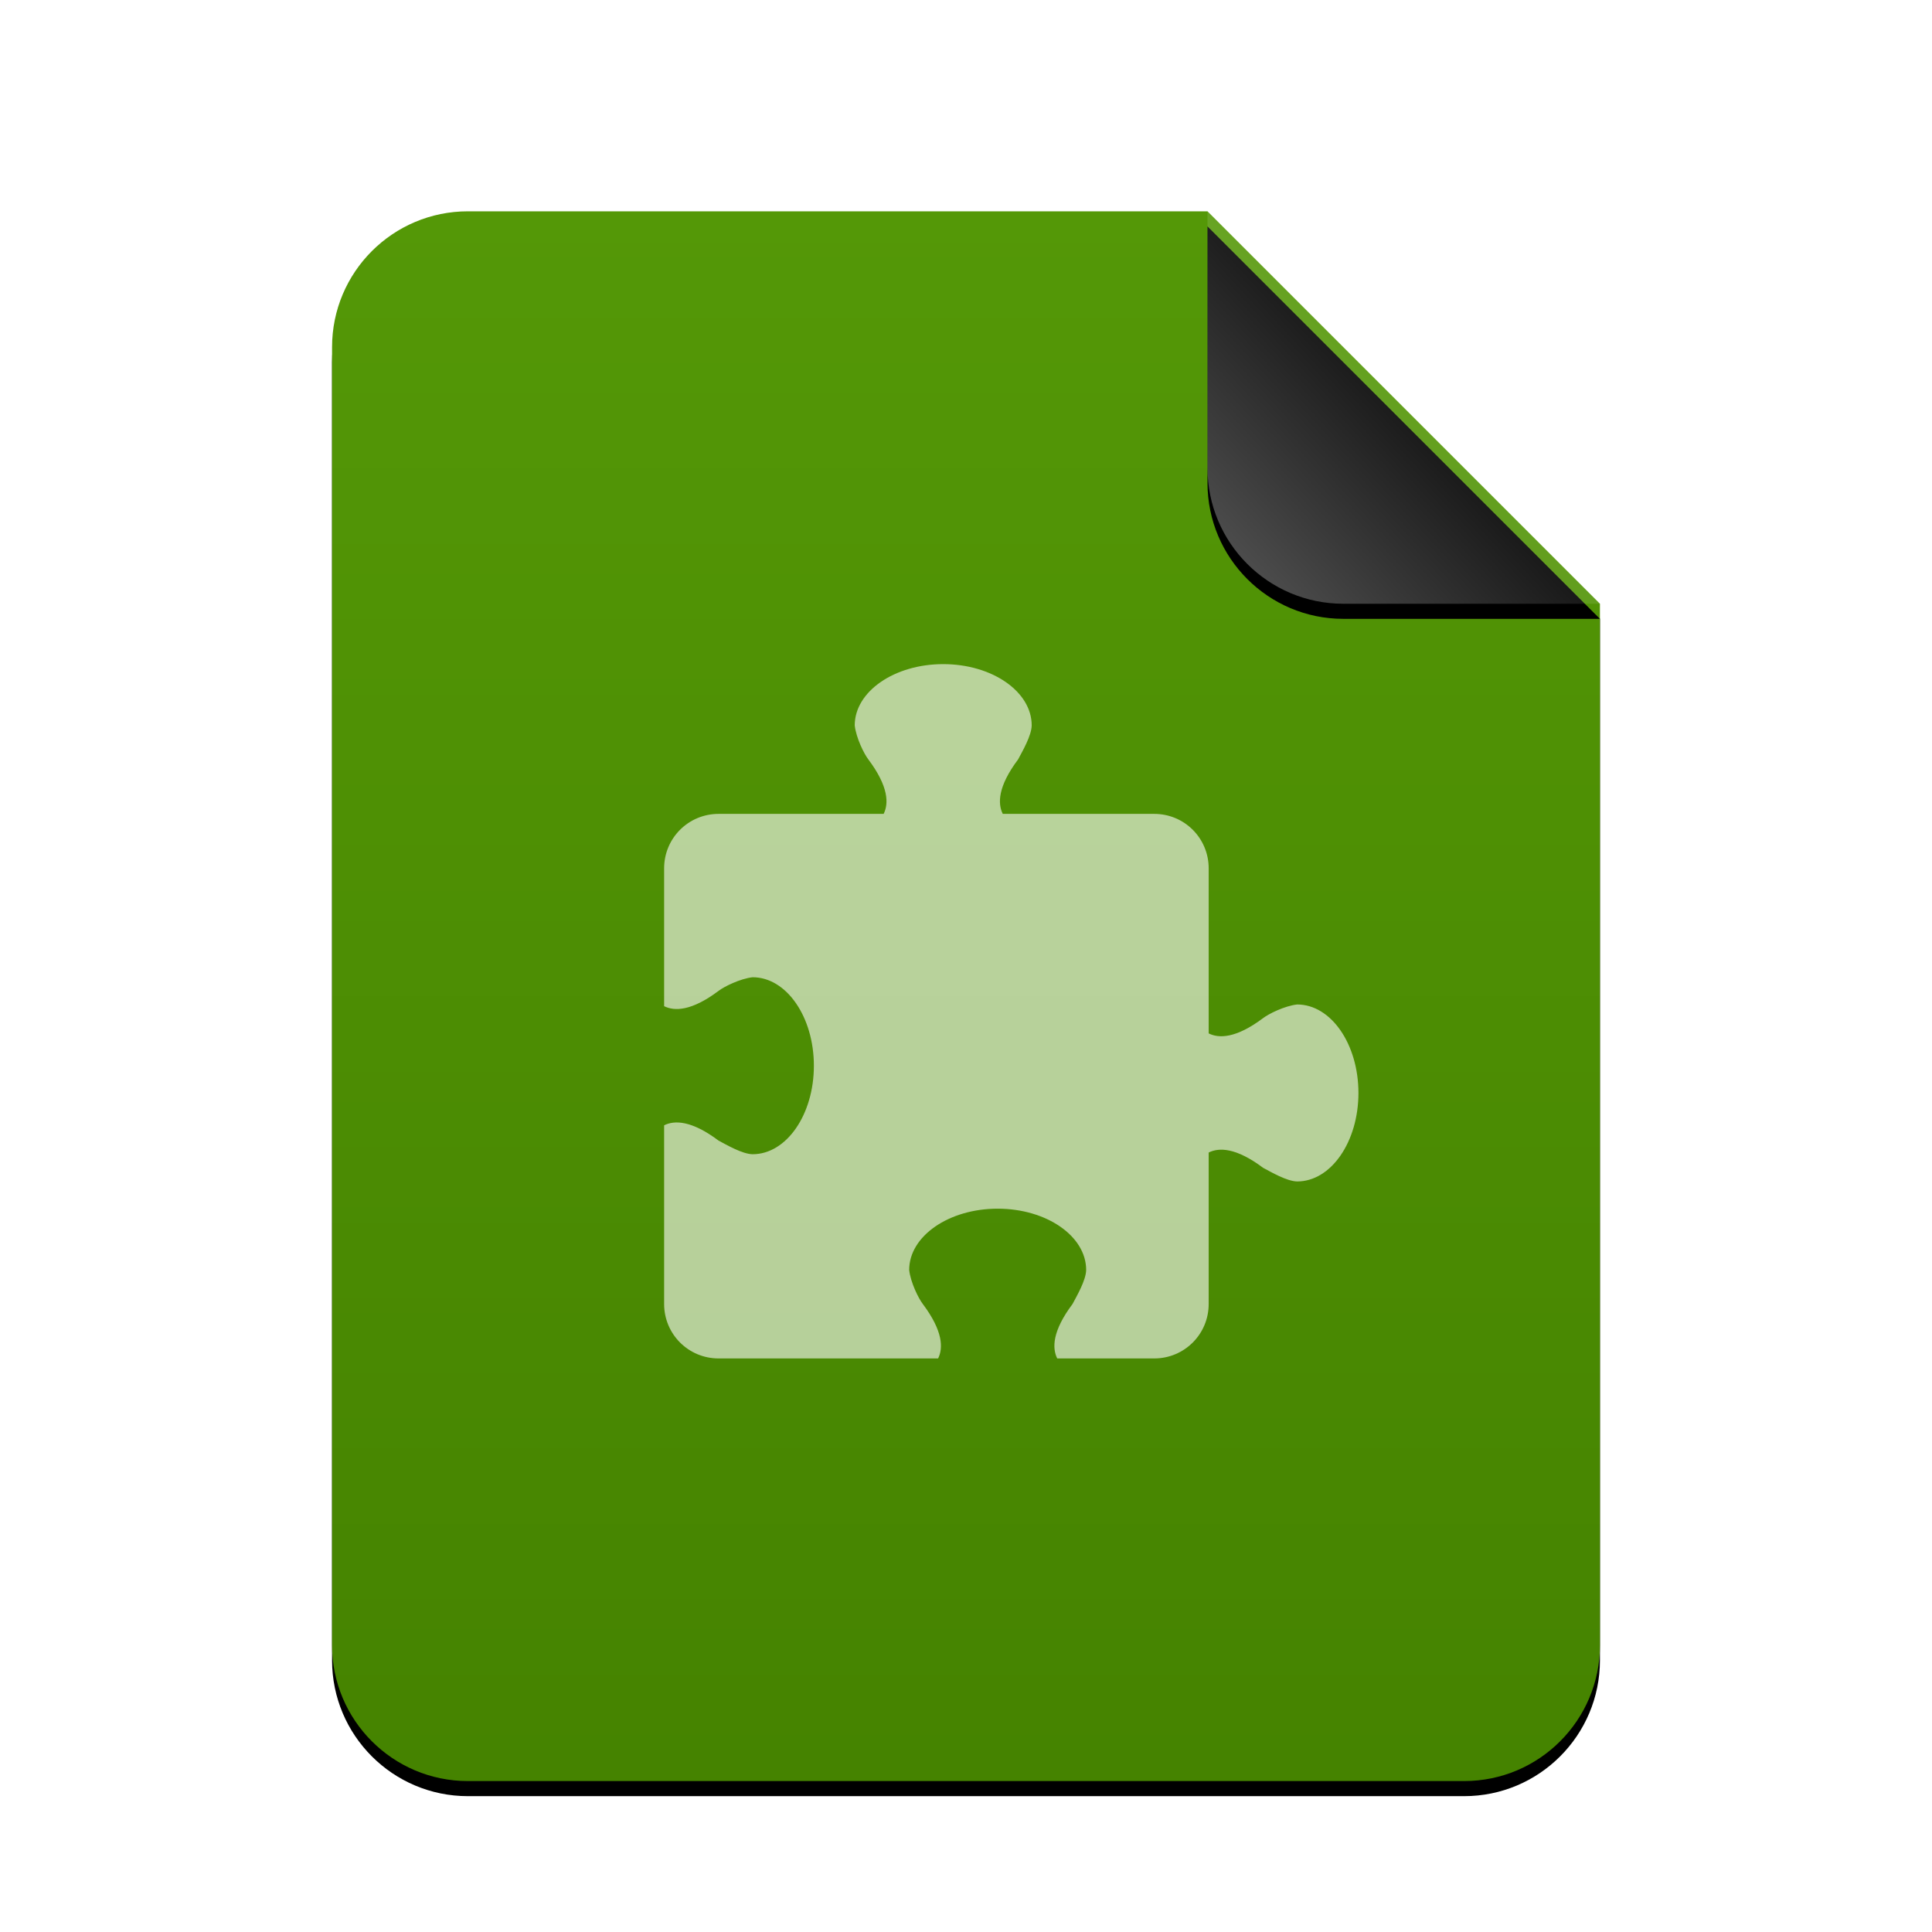 <svg xmlns="http://www.w3.org/2000/svg" xmlns:xlink="http://www.w3.org/1999/xlink" width="256" height="256" viewBox="0 0 256 256">
  <defs>
    <linearGradient id="extension-c" x1="50%" x2="50%" y1="0%" y2="100%">
      <stop offset="0%" stop-color="#549807"/>
      <stop offset="100%" stop-color="#458300"/>
    </linearGradient>
    <path id="extension-b" d="M168,190 C168,199.941 159.941,208 150,208 L18,208 C8.059,208 1.21743675e-15,199.941 0,190 L0,18 C-1.21743675e-15,8.059 8.059,1.82615513e-15 18,0 L116,0 L168,52 L168,190 Z"/>
    <filter id="extension-a" width="113.7%" height="111.1%" x="-6.8%" y="-4.6%" filterUnits="objectBoundingBox">
      <feOffset dy="2" in="SourceAlpha" result="shadowOffsetOuter1"/>
      <feGaussianBlur in="shadowOffsetOuter1" result="shadowBlurOuter1" stdDeviation="3.5"/>
      <feColorMatrix in="shadowBlurOuter1" values="0 0 0 0 0.286   0 0 0 0 0.419   0 0 0 0 0  0 0 0 0.2 0"/>
    </filter>
    <linearGradient id="extension-f" x1="50%" x2="7.994%" y1="50%" y2="88.893%">
      <stop offset="0%" stop-color="#FFF" stop-opacity=".1"/>
      <stop offset="100%" stop-color="#FFF" stop-opacity=".3"/>
    </linearGradient>
    <path id="extension-e" d="M116,0 L168,52 L134,52 C124.059,52 116,43.941 116,34 L116,0 L116,0 Z"/>
    <filter id="extension-d" width="144.2%" height="144.2%" x="-22.1%" y="-18.3%" filterUnits="objectBoundingBox">
      <feOffset dy="2" in="SourceAlpha" result="shadowOffsetOuter1"/>
      <feGaussianBlur in="shadowOffsetOuter1" result="shadowBlurOuter1" stdDeviation="3.5"/>
      <feComposite in="shadowBlurOuter1" in2="SourceAlpha" operator="out" result="shadowBlurOuter1"/>
      <feColorMatrix in="shadowBlurOuter1" values="0 0 0 0 0   0 0 0 0 0   0 0 0 0 0  0 0 0 0.05 0"/>
    </filter>
  </defs>
  <g fill="none" fill-rule="evenodd">
    <g transform="translate(44 28)">
      <use fill="#000" filter="url(#extension-a)" xlink:href="#extension-b"/>
      <use fill="url(#extension-c)" xlink:href="#extension-b"/>
      <use fill="#000" filter="url(#extension-d)" xlink:href="#extension-e"/>
      <use fill="url(#extension-f)" xlink:href="#extension-e"/>
    </g>
    <path fill="#FFF" fill-opacity=".6" d="M124.98,88 C118.505,88 113.255,91.634 113.255,96.118 C113.443,97.79 114.501,99.902 115.059,100.627 C117.765,104.235 117.765,106.49 117.088,107.843 L95.216,107.843 C91.218,107.843 88,111.061 88,115.059 L88,133.324 C89.353,134 91.608,134 95.216,131.294 C95.941,130.736 98.053,129.679 99.725,129.49 C104.209,129.49 107.843,134.74 107.843,141.216 C107.843,147.691 104.209,152.941 99.725,152.941 C98.35,152.918 96.258,151.687 95.216,151.137 C91.608,148.431 89.353,148.431 88,149.108 L88,172.784 C88,176.782 91.218,180 95.216,180 L124.304,180 C124.98,178.647 124.98,176.392 122.275,172.784 C121.716,172.059 120.659,169.947 120.471,168.275 C120.471,163.791 125.72,160.157 132.196,160.157 C138.672,160.157 143.922,163.791 143.922,168.275 C143.898,169.65 142.668,171.742 142.118,172.784 C139.412,176.392 139.412,178.647 140.088,180 L152.941,180 C156.939,180 160.157,176.782 160.157,172.784 L160.157,152.716 C161.51,152.039 163.765,152.039 167.373,154.745 C168.415,155.295 170.506,156.526 171.882,156.549 C176.366,156.549 180,151.299 180,144.824 C180,138.348 176.366,133.098 171.882,133.098 C170.21,133.286 168.098,134.344 167.373,134.902 C163.765,137.608 161.51,137.608 160.157,136.931 L160.157,115.059 C160.157,111.061 156.939,107.843 152.941,107.843 L132.873,107.843 C132.196,106.49 132.196,104.235 134.902,100.627 C135.452,99.585 136.683,97.494 136.706,96.118 C136.706,91.634 131.456,88 124.98,88 L124.98,88 Z"/>
  </g>
</svg>
